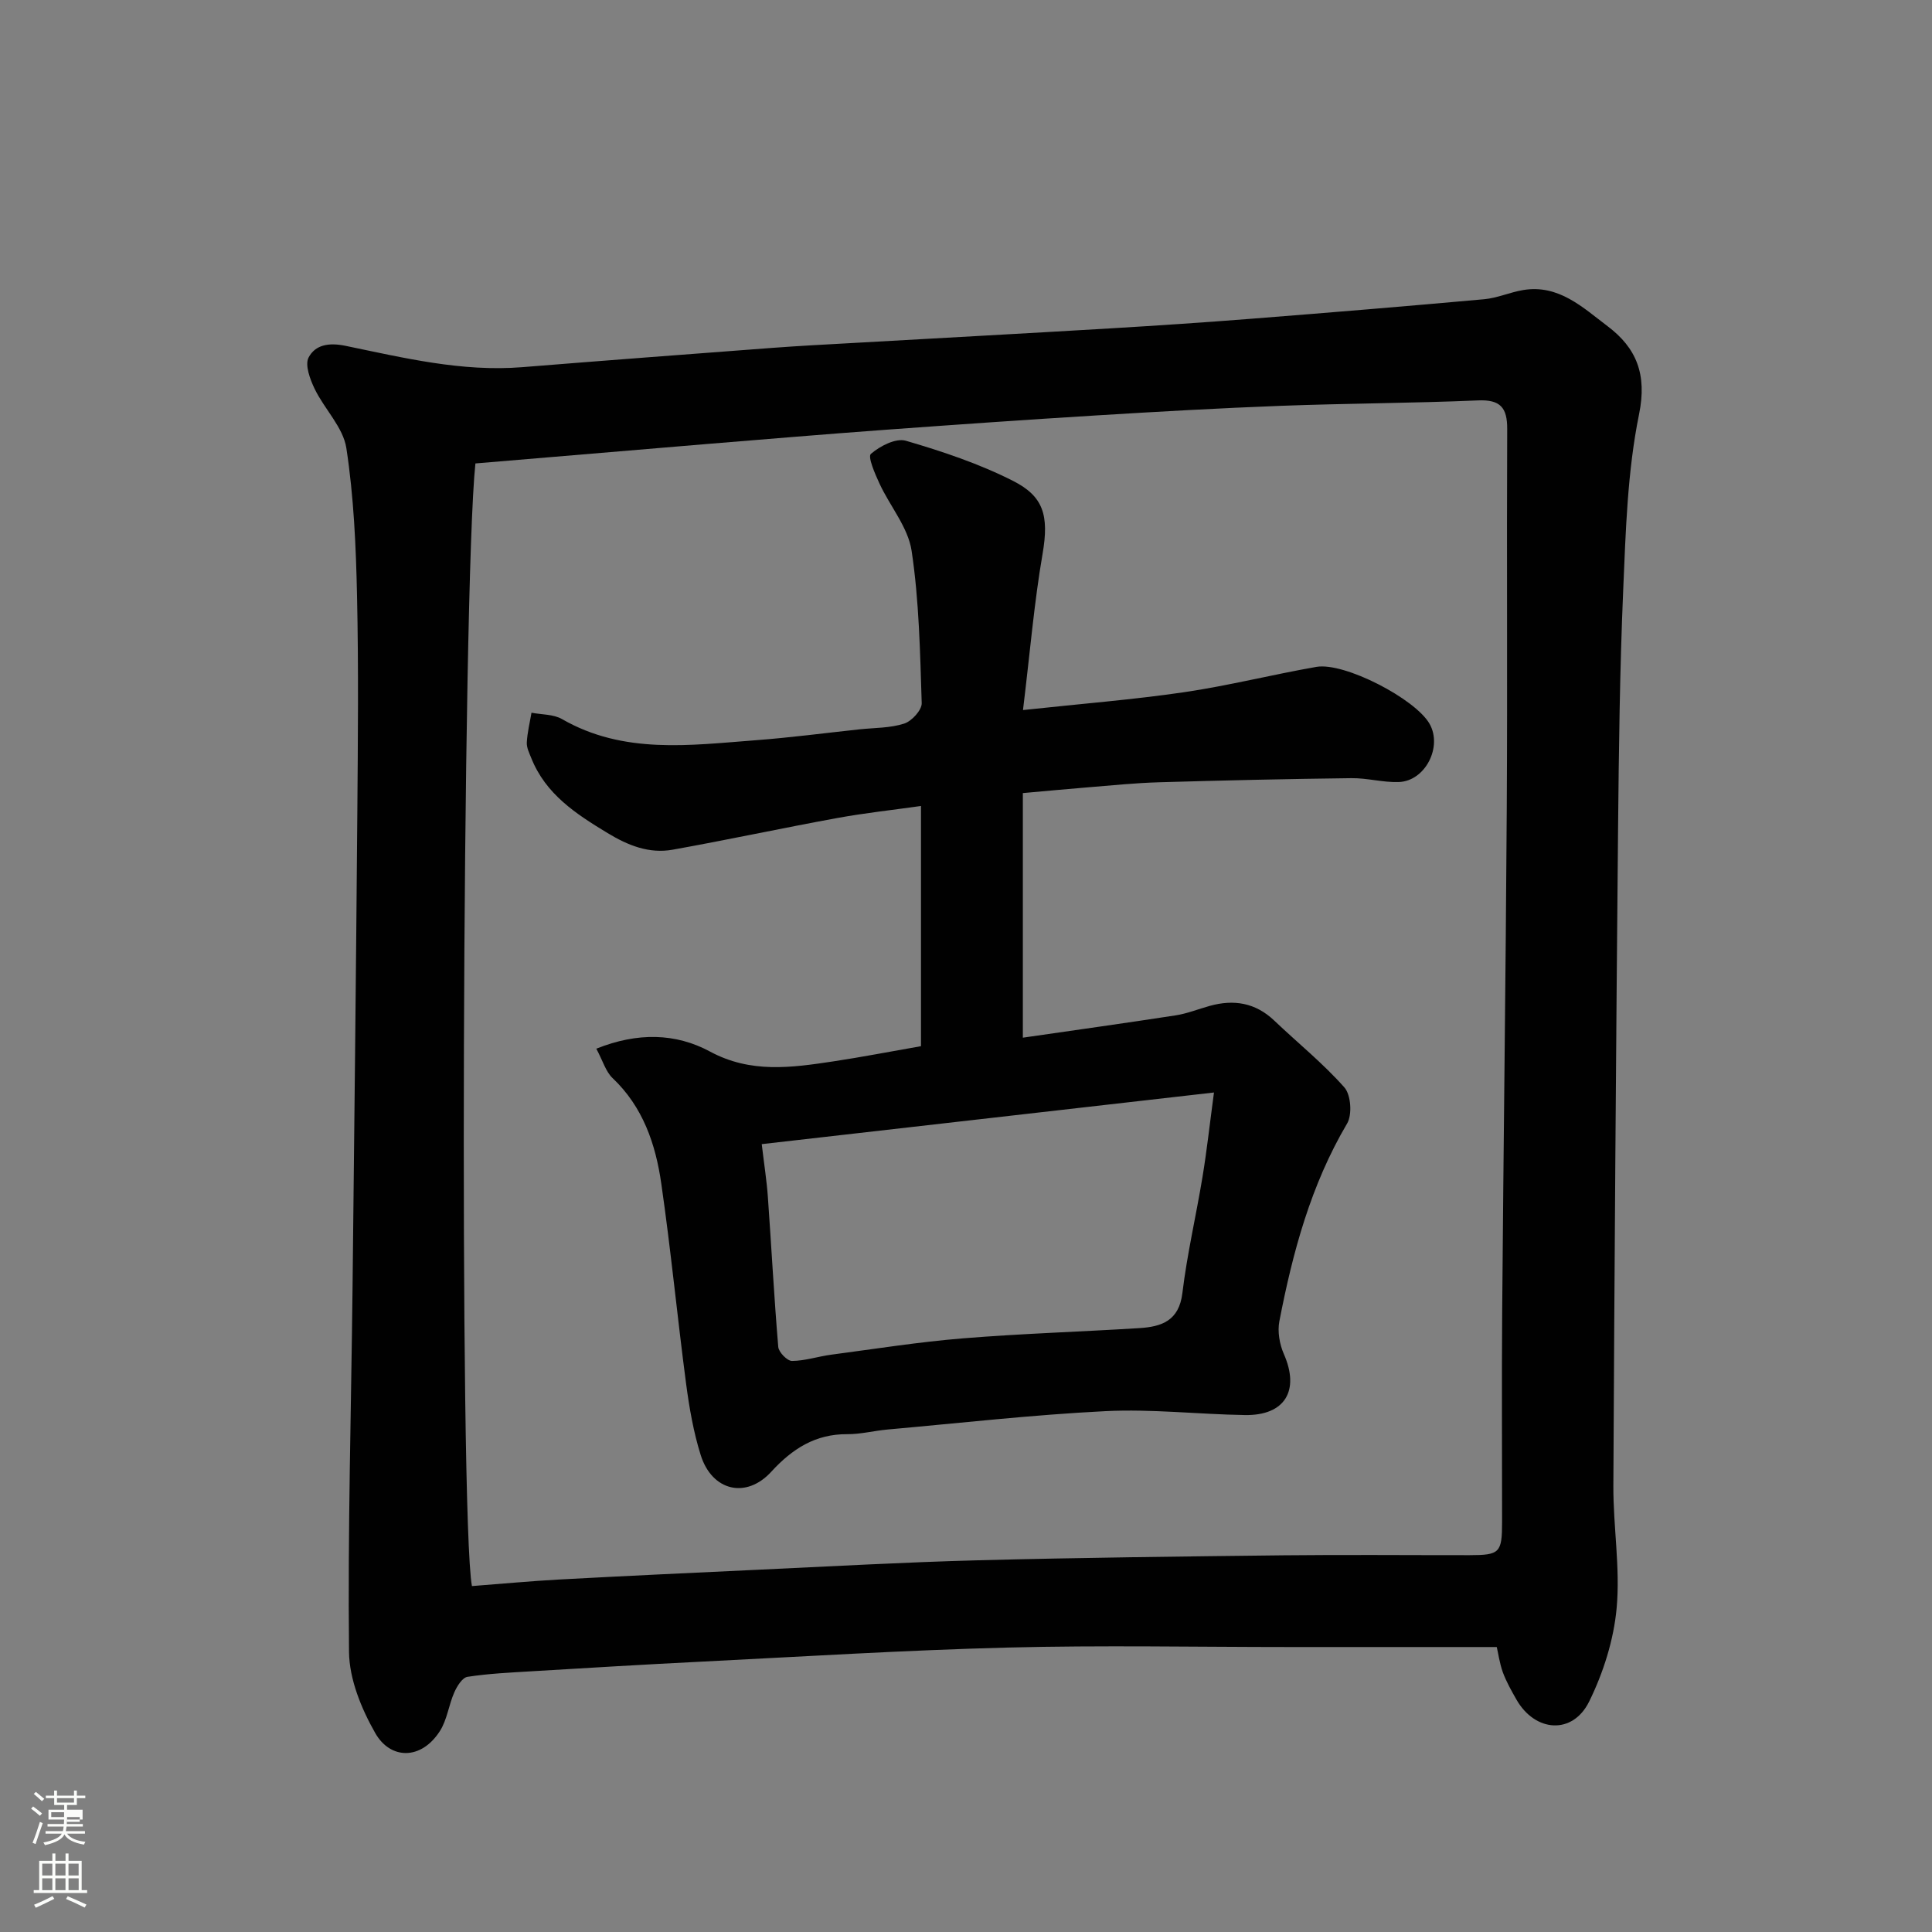 <svg enable-background="new 0 0 400 400" viewBox="0 0 400 400" xmlns="http://www.w3.org/2000/svg"><rect x="0" y="0" width="400" height="400" fill="#808080" stroke="none"/><path d="m6.44 374.46.42-.45c.65.47 1.27.95 1.85 1.44l-.45.49c-.65-.56-1.25-1.06-1.82-1.48m.93 7.33-.63-.26c.55-1.36 1.05-2.8 1.52-4.33.19.1.38.19.59.27-.46 1.29-.95 2.73-1.48 4.32m-.38-10.38.44-.42c.43.34 1.01.82 1.74 1.44l-.49.49c-.53-.51-1.09-1.01-1.69-1.51m2.5.35h1.72v-1.04h.59v1.04h3.52v-1.04h.59v1.04h1.75v.53h-1.75v1.42h-2.03v.97h3.22v2.03h-3.24c0 .35-.01.66-.03.93h3.32v.53h-3.37c-.03.27-.08.58-.15.94h3.96v.53h-3.71c.67.92 1.93 1.48 3.79 1.68-.13.24-.23.44-.29.59-2.13-.38-3.48-1.08-4.04-2.12-.43.97-1.77 1.72-4.03 2.23-.09-.19-.2-.37-.33-.55 2.1-.42 3.37-1.03 3.81-1.83h-3.36v-.53h3.58c.08-.29.13-.61.16-.94h-3.33v-.53h3.39c.02-.27.04-.58.04-.93h-3.23v-2.03h3.25v-.97h-2.07v-1.42h-1.73zm1.12 3.44v1h2.65c.01-.3.02-.44.01-.4v-.25-.35zm1.19-2h3.52v-.91h-3.52zm4.71 3h-2.63v.59c0 .15-.01.28-.01.4h2.64v-1.99z" fill="#fbfcfa"/><path d="m13.56 383.74h.63v1.52h2.72v6.07h1.13v.6h-11.06v-.6h1.13v-6.07h2.73v-1.52h.63v1.52h2.1v-1.52zm-2.69 8.83.38.56c-1.24.63-2.53 1.25-3.85 1.85-.1-.21-.21-.42-.34-.63 1.36-.55 2.63-1.15 3.81-1.78m-2.13-4.27h2.1v-2.45h-2.1zm0 3.04h2.1v-2.46h-2.1zm2.72-3.04h2.1v-2.45h-2.1zm0 3.04h2.1v-2.46h-2.1zm6.07 3.6c-1.41-.71-2.7-1.3-3.86-1.78l.35-.56c1.45.62 2.75 1.19 3.88 1.72zm-1.25-9.09h-2.1v2.45h2.1zm-2.09 5.49h2.1v-2.46h-2.1z" fill="#fbfcfa"/><g fill="#010101"><path d="m309.89 341c-14.65 0-28.74 0-42.82 0-19.5 0-39-.39-58.49.11-21.15.54-42.27 1.86-63.41 2.92-11.71.58-23.41 1.29-35.1 1.99-4.44.27-8.9.47-13.28 1.15-1.07.16-2.17 1.94-2.73 3.21-1.16 2.62-1.49 5.7-3 8.04-3.9 6.06-10.25 5.87-13.36.41-2.88-5.05-5.38-11.15-5.44-16.82-.27-25.09.45-50.19.73-75.29.37-32.76.72-65.53.99-98.29.12-15.03.27-30.07-.06-45.1-.22-10.21-.67-20.48-2.21-30.55-.66-4.31-4.53-8.07-6.56-12.26-.96-1.99-2.07-4.98-1.25-6.52 1.37-2.58 4.11-3.13 7.64-2.4 12.04 2.49 24.08 5.42 36.57 4.42 17.23-1.39 34.47-2.69 51.71-3.99 5.59-.42 11.2-.71 16.8-1.02 17.8-1.01 35.61-1.97 53.4-3.03 9.71-.58 19.41-1.23 29.1-1.99 16.07-1.26 32.13-2.59 48.18-4.04 2.72-.25 5.34-1.45 8.06-1.9 7.36-1.22 12.38 3.64 17.49 7.5 5.91 4.46 8.2 9.9 6.5 18.21-2.41 11.84-2.76 24.16-3.28 36.31-.71 16.58-.91 33.19-1.07 49.79-.42 45.26-.75 90.52-.97 135.78-.04 8.43 1.44 16.94.68 25.28-.6 6.6-2.75 13.38-5.69 19.36-3.41 6.93-11.18 6.37-15.05-.39-1.05-1.84-2.11-3.72-2.84-5.7-.68-1.94-.96-4.02-1.24-5.19zm-211.46-245.05c-2.72 25.46-3.38 218.32-.72 232.43 5.96-.45 12.01-1.03 18.07-1.36 13.7-.74 27.4-1.38 41.1-2.02 15.2-.7 30.39-1.56 45.6-1.96 21.09-.55 42.19-.79 63.28-1.03 12.83-.14 25.66-.02 38.49-.03 6.28-.01 6.74-.48 6.74-6.93.01-14.5-.09-28.99.02-43.49.27-34.76.74-69.51.95-104.27.16-26.16-.03-52.32.09-78.47.02-4.41-1.4-6.12-6.04-5.92-13.59.58-27.2.61-40.79 1.12-12.71.48-25.41 1.2-38.1 1.98-14.64.9-29.27 1.92-43.9 2.99-12.47.91-24.93 1.96-37.4 2.98-15.72 1.32-31.44 2.65-47.39 3.98z"/><path d="m123.46 217.12c8.56-3.43 16.45-3.23 23.55.6 8.43 4.54 16.84 3.33 25.44 2.04 5.98-.9 11.92-2.06 18.23-3.16 0-16.19 0-32.6 0-49.73-5.85.83-11.63 1.45-17.33 2.49-11.38 2.08-22.69 4.52-34.08 6.56-4.87.87-9.21-.86-13.47-3.44-6.56-3.97-12.82-8.04-15.81-15.54-.42-1.04-.98-2.17-.92-3.23.11-2.06.62-4.1.97-6.15 2.12.41 4.54.3 6.32 1.32 12.75 7.34 26.46 5.41 40.06 4.38 7.2-.54 14.36-1.49 21.55-2.26 3.1-.33 6.33-.25 9.24-1.19 1.56-.5 3.67-2.81 3.62-4.24-.34-10.53-.53-21.14-2.09-31.53-.73-4.86-4.48-9.23-6.65-13.92-.93-2.01-2.47-5.56-1.78-6.15 1.88-1.62 5.16-3.32 7.23-2.72 7.58 2.21 15.19 4.76 22.21 8.32 6.25 3.17 7.48 7.08 6.11 15.06-1.75 10.13-2.6 20.41-4.06 32.38 12.3-1.33 22.89-2.16 33.38-3.7 9.18-1.35 18.22-3.64 27.37-5.24 5.79-1.01 20.48 6.62 23.42 11.78 2.72 4.76-.87 11.86-6.35 12.06-3.25.12-6.54-.84-9.8-.8-13.27.16-26.54.46-39.8.85-4.94.14-9.87.65-14.8 1.05-4.24.34-8.47.75-13.45 1.19v50.64c10.43-1.51 21.05-2.99 31.64-4.62 2.39-.37 4.7-1.31 7.05-1.96 5-1.39 9.48-.66 13.37 3.05 4.84 4.61 10.1 8.84 14.51 13.83 1.36 1.54 1.65 5.64.56 7.48-7.51 12.72-11.26 26.65-14.02 40.92-.42 2.15.04 4.77.93 6.8 3.33 7.56.24 12.77-8.08 12.63-9.6-.15-19.24-1.28-28.8-.81-15.1.75-30.15 2.47-45.21 3.81-2.77.25-5.53.98-8.29.96-6.63-.05-11.42 3.05-15.75 7.78-5.18 5.66-12.25 4.01-14.6-3.43-1.5-4.78-2.37-9.81-3.03-14.79-1.82-13.8-3.15-27.68-5.14-41.45-1.17-8.15-3.78-15.87-10.09-21.84-1.42-1.36-2.02-3.59-3.36-6.08zm34.25 19.76c.49 4.17 1.03 7.54 1.27 10.94.74 10.35 1.28 20.71 2.15 31.04.09 1.1 1.86 2.91 2.84 2.91 2.72-.02 5.41-.94 8.15-1.3 9.08-1.2 18.15-2.64 27.26-3.38 12.16-.99 24.36-1.36 36.54-2.12 4.55-.29 8.18-1.49 8.88-7.25.97-8.08 2.85-16.04 4.17-24.08.89-5.39 1.48-10.82 2.37-17.45-31.64 3.61-62.19 7.1-93.63 10.69z"/></g></svg>
